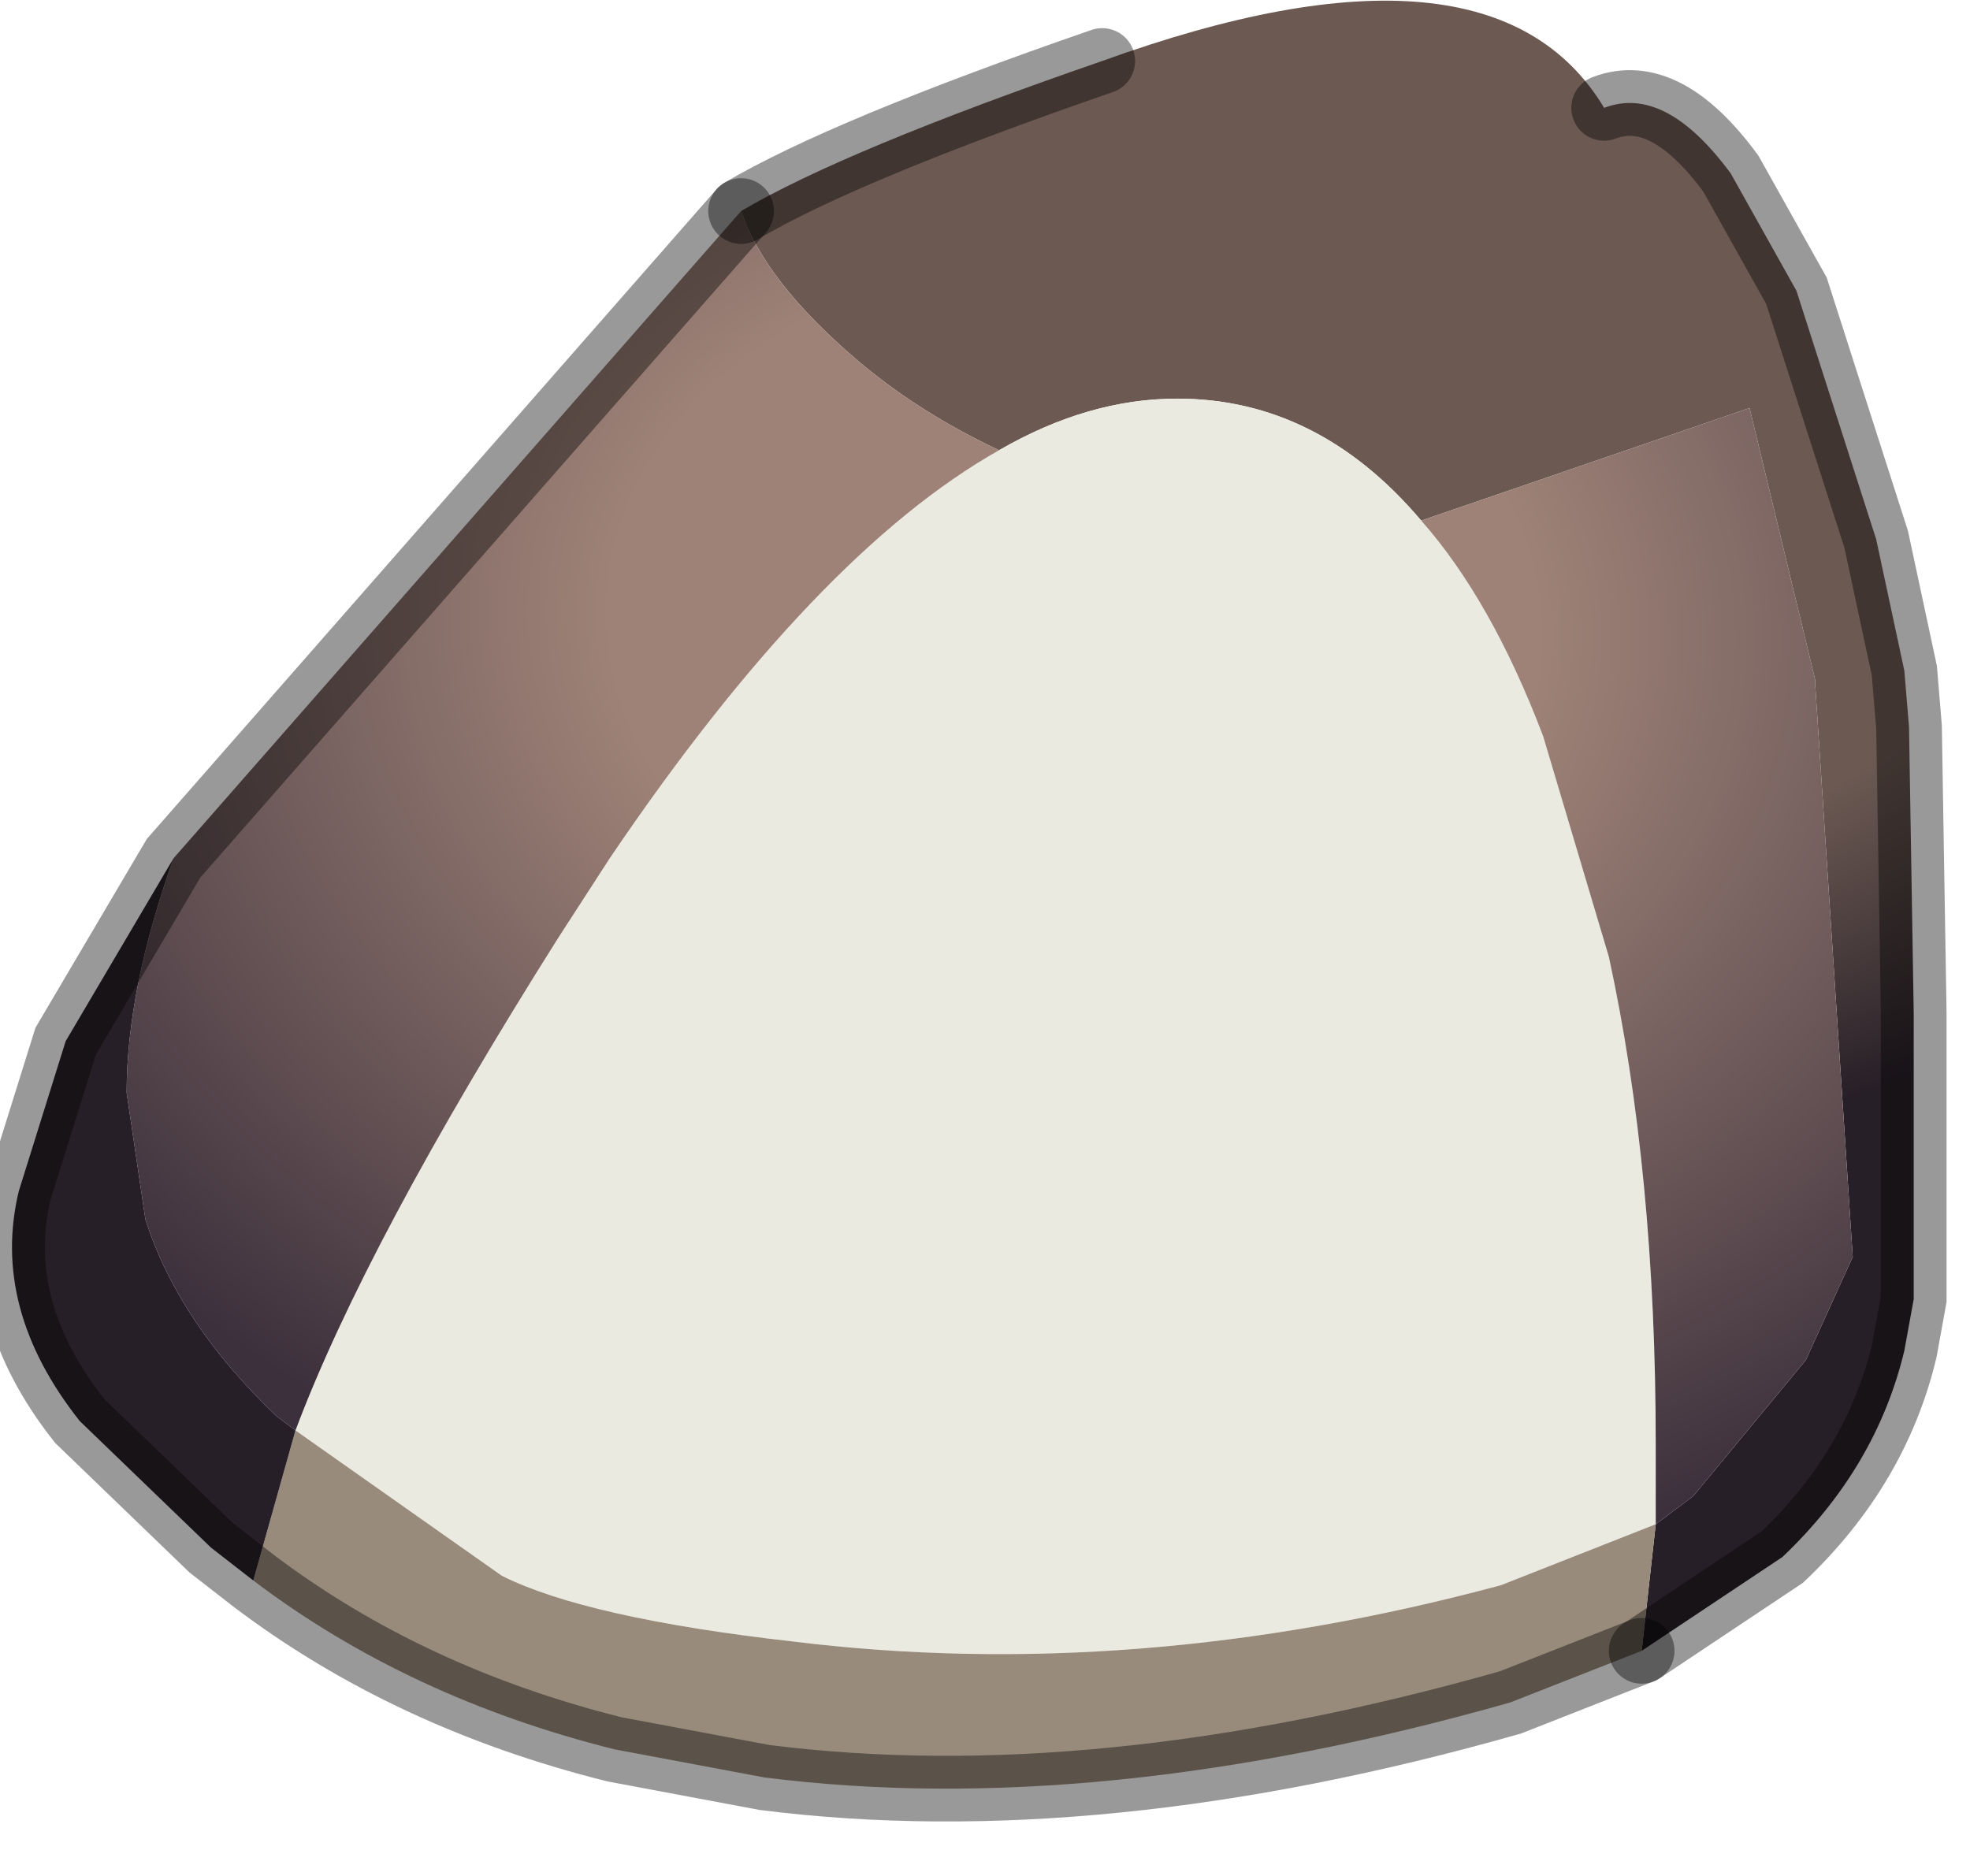 <?xml version="1.0" encoding="utf-8"?>
<svg version="1.1" id="Layer_1"
xmlns="http://www.w3.org/2000/svg"
xmlns:xlink="http://www.w3.org/1999/xlink"
width="21px" height="20px"
xml:space="preserve">
<g id="PathID_2679" transform="matrix(1, 0, 0, 1, 10.6, 9.3)">
<radialGradient
id="RadialGradID_617" gradientUnits="userSpaceOnUse" gradientTransform="matrix(0.021, 0, 0, 0.012, 2.5, -4.5)" spreadMethod ="pad" cx="0" cy="0" r="819.2" fx="0" fy="0" >
<stop  offset="0.522"  style="stop-color:#6B5952;stop-opacity:1" />
<stop  offset="0.8"  style="stop-color:#271F27;stop-opacity:1" />
</radialGradient>
<path style="fill:url(#RadialGradID_617) " d="M7.05 6.95L7.45 6.65L8.65 5.2L9.15 4.1L8.75 -2L8.75 -2.05L8.05 -4.95L4.55 -3.75Q3.45 -5.05 1.95 -5.05Q1 -5.05 0.05 -4.5Q-0.8 -4.9 -1.45 -5.45Q-2.45 -6.3 -2.7 -7.05Q-1.6 -7.7 1.15 -8.65Q5.3 -10.15 6.5 -8.15Q7.15 -8.4 7.85 -7.45L8.55 -6.2L9.4 -3.55L9.7 -2.15L9.75 -1.55L9.8 1.5L9.8 4.55L9.7 5.1Q9.4 6.35 8.4 7.3L6.9 8.3L7.05 6.95" />
<path style="fill:#EAEAE0;fill-opacity:1" d="M0.05 -4.5Q1 -5.05 1.95 -5.05Q3.45 -5.05 4.55 -3.75Q5.3 -2.9 5.85 -1.45L6.55 0.9Q7.05 3.2 7.05 6.1L7.05 6.95L5.4 7.6Q1.5 8.65 -2.15 8.2Q-4.35 7.95 -5.25 7.5L-7.45 5.95Q-6.7 3.95 -4.65 0.7L-4.1 -0.15Q-1.9 -3.4 0.05 -4.5" />
<radialGradient
id="RadialGradID_618" gradientUnits="userSpaceOnUse" gradientTransform="matrix(0.018, 0.002, -0.002, 0.014, 0.85, -2.65)" spreadMethod ="pad" cx="0" cy="0" r="819.2" fx="0" fy="0" >
<stop  offset="0.333"  style="stop-color:#9E8277;stop-opacity:1" />
<stop  offset="0.91"  style="stop-color:#3C303C;stop-opacity:1" />
</radialGradient>
<path style="fill:url(#RadialGradID_618) " d="M-4.1 -0.15L-4.65 0.7Q-6.7 3.95 -7.45 5.95L-7.65 5.8Q-8.7 4.8 -9.05 3.7L-9.25 2.35Q-9.25 1.25 -8.75 -0.15L-2.7 -7.05Q-2.45 -6.3 -1.45 -5.45Q-0.8 -4.9 0.05 -4.5Q-1.9 -3.4 -4.1 -0.15M7.05 6.1Q7.05 3.2 6.55 0.9L5.85 -1.45Q5.3 -2.9 4.55 -3.75L8.05 -4.95L8.75 -2.05L8.75 -2L9.15 4.1L8.65 5.2L7.45 6.65L7.05 6.95L7.05 6.1" />
<path style="fill:#988B7B;fill-opacity:1" d="M-7.45 5.95L-5.25 7.5Q-4.35 7.95 -2.15 8.2Q1.5 8.65 5.4 7.6L7.05 6.95L6.9 8.3L5.5 8.85Q1.1 10.1 -2.45 9.65L-4.05 9.35Q-6.25 8.8 -7.9 7.55L-7.45 5.95" />
<radialGradient
id="RadialGradID_619" gradientUnits="userSpaceOnUse" gradientTransform="matrix(0.021, 0, 0, 0.012, 2.5, -4.5)" spreadMethod ="pad" cx="0" cy="0" r="819.2" fx="0" fy="0" >
<stop  offset="0.522"  style="stop-color:#806B63;stop-opacity:1" />
<stop  offset="0.8"  style="stop-color:#271F27;stop-opacity:1" />
</radialGradient>
<path style="fill:url(#RadialGradID_619) " d="M-9.25 2.35L-9.05 3.7Q-8.7 4.8 -7.65 5.8L-7.45 5.95L-7.9 7.55L-8.35 7.2L-9.75 5.85Q-10.7 4.65 -10.4 3.4L-9.9 1.8L-8.75 -0.15Q-9.25 1.25 -9.25 2.35" />
<path style="fill:none;stroke-width:0.7;stroke-linecap:round;stroke-linejoin:miter;stroke-miterlimit:5;stroke:#000000;stroke-opacity:0.4" d="M6.9 8.3L8.4 7.3Q9.4 6.35 9.7 5.1L9.8 4.55L9.8 1.5L9.75 -1.55L9.7 -2.15L9.4 -3.55L8.55 -6.2L7.85 -7.45Q7.15 -8.4 6.5 -8.15" />
<path style="fill:none;stroke-width:0.7;stroke-linecap:round;stroke-linejoin:miter;stroke-miterlimit:5;stroke:#000000;stroke-opacity:0.4" d="M1.15 -8.65Q-1.6 -7.7 -2.7 -7.05" />
<path style="fill:none;stroke-width:0.7;stroke-linecap:round;stroke-linejoin:miter;stroke-miterlimit:5;stroke:#000000;stroke-opacity:0.4" d="M6.9 8.3L5.5 8.85Q1.1 10.1 -2.45 9.65L-4.05 9.35Q-6.25 8.8 -7.9 7.55L-8.35 7.2L-9.75 5.85Q-10.7 4.65 -10.4 3.4L-9.9 1.8L-8.75 -0.15L-2.7 -7.05" />
</g>
</svg>
